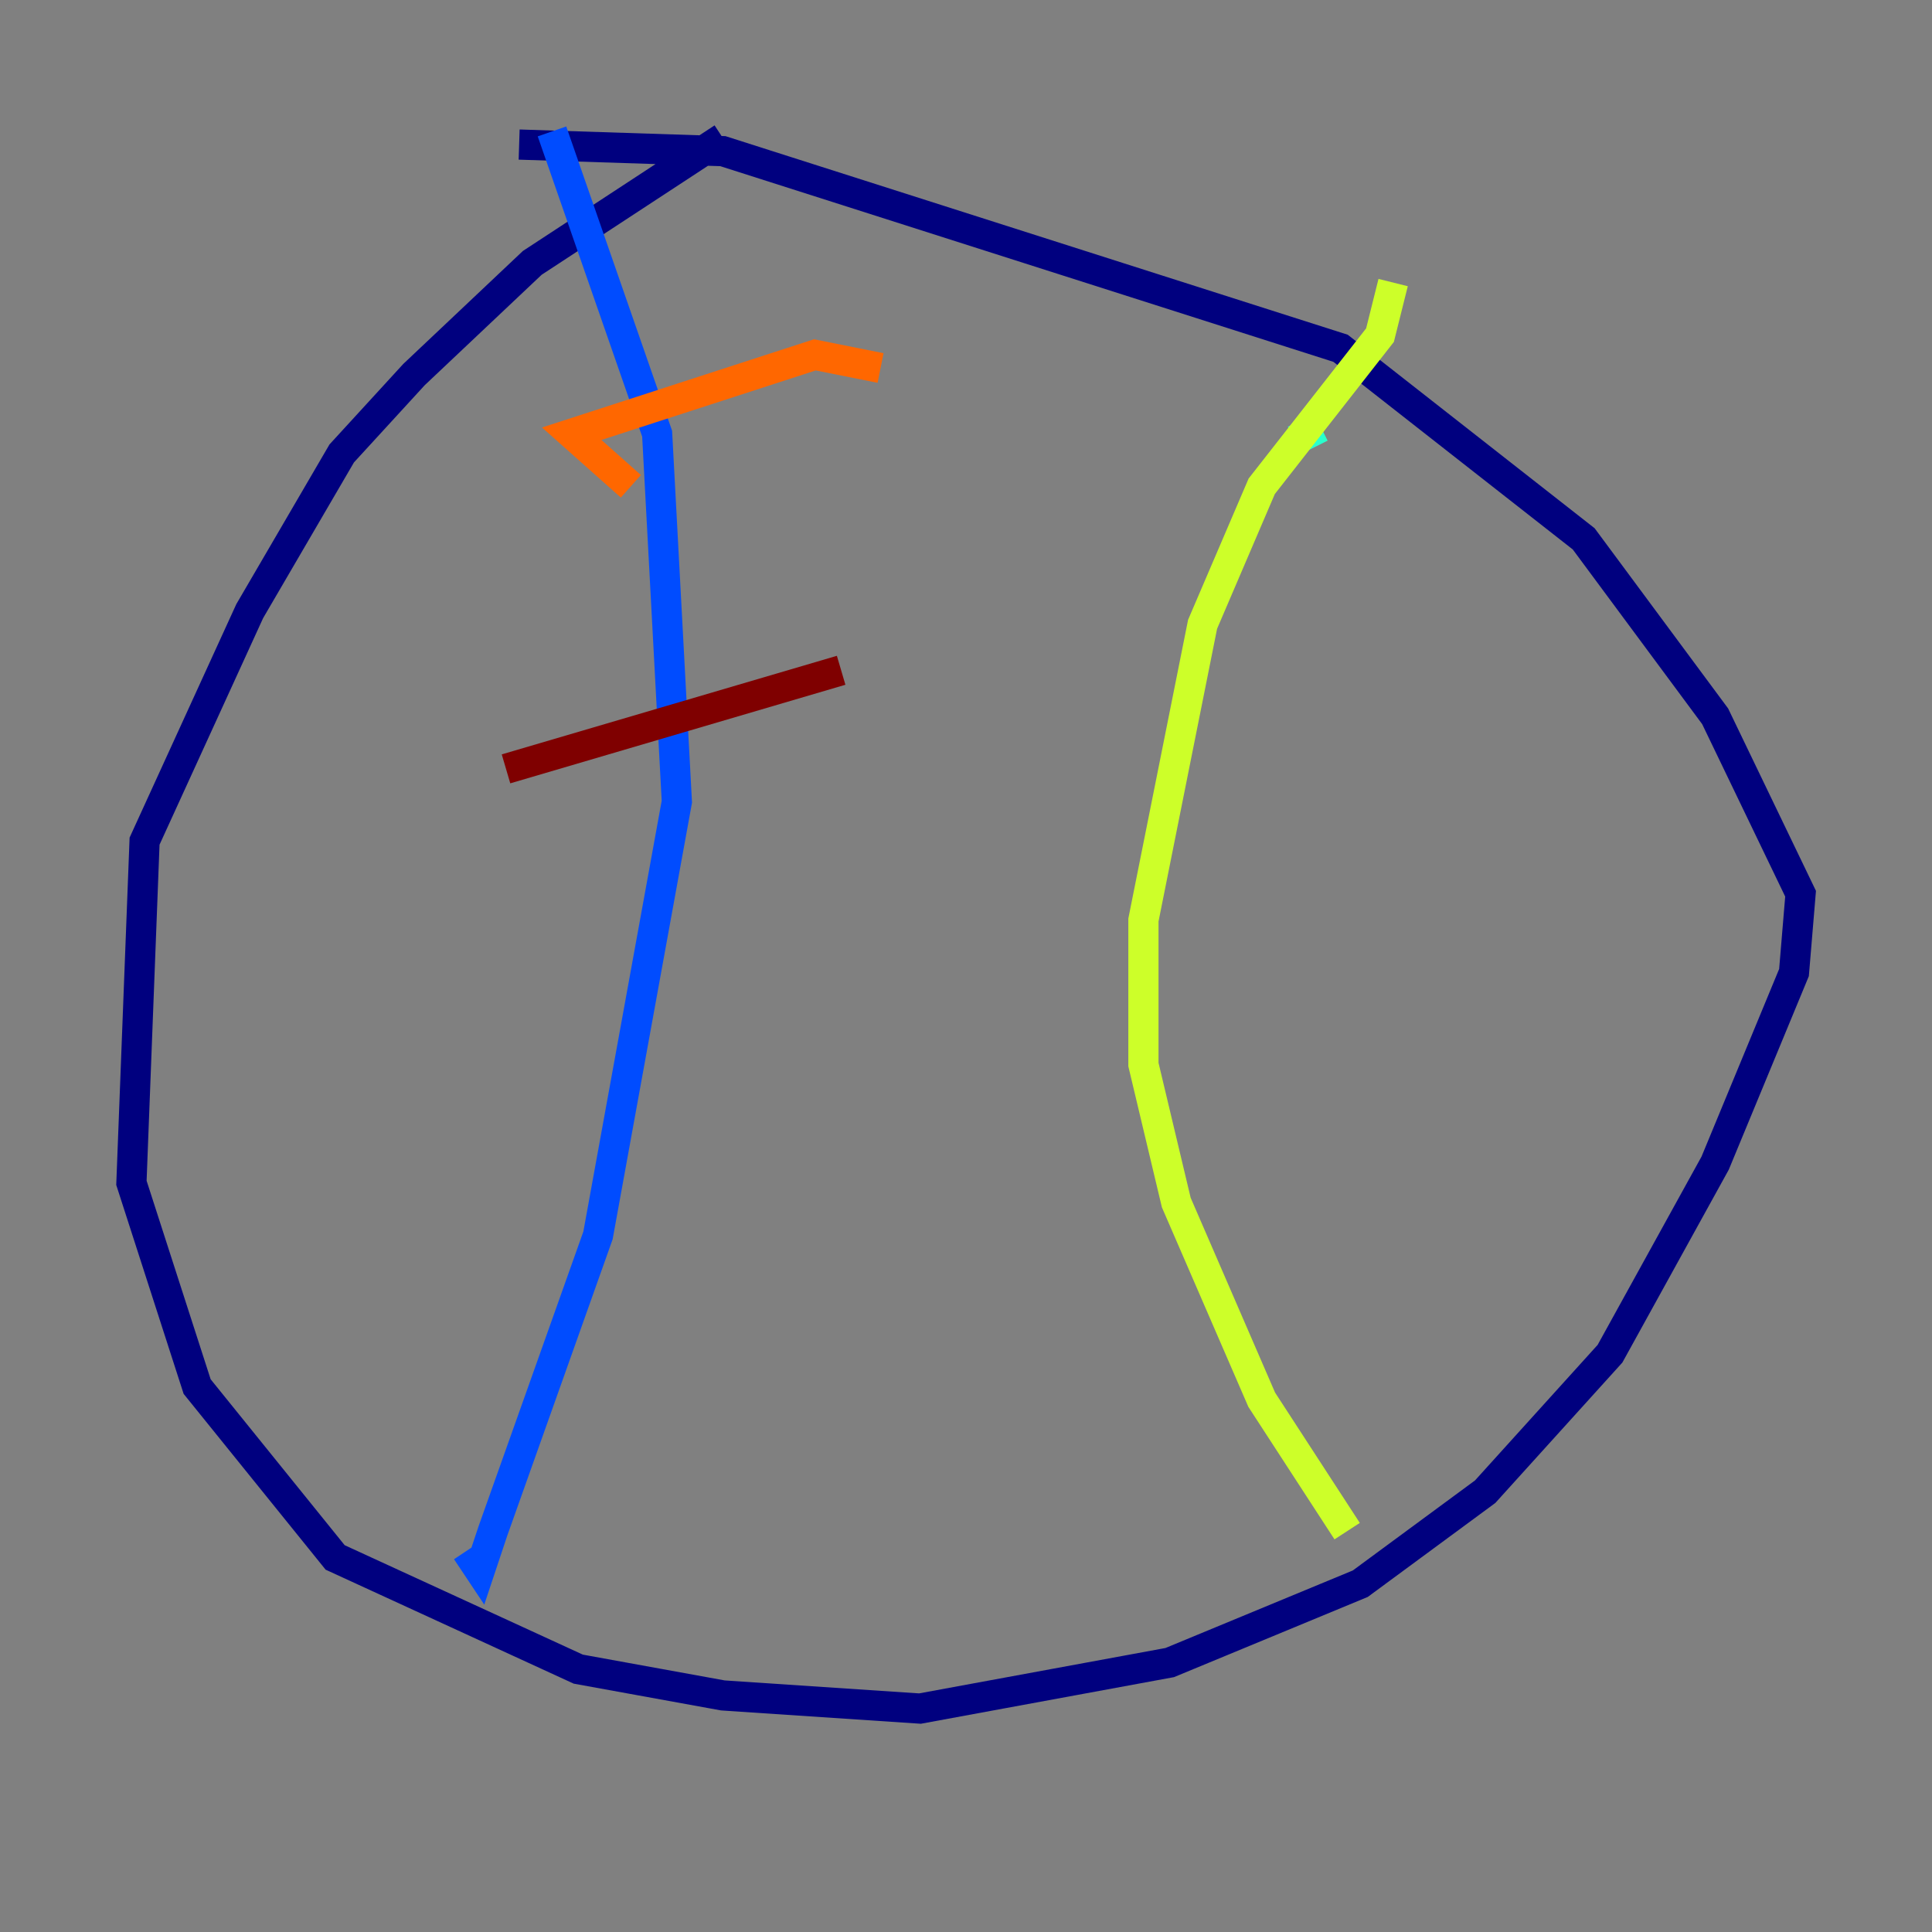 <?xml version="1.0" encoding="utf-8" ?>
<svg baseProfile="tiny" height="128" version="1.2" viewBox="0,0,128,128" width="128" xmlns="http://www.w3.org/2000/svg" xmlns:ev="http://www.w3.org/2001/xml-events" xmlns:xlink="http://www.w3.org/1999/xlink"><rect x="0" y="0" width="128" height="128" fill="#808080" stroke="none"/><defs /><polyline fill="none" points="47.891,9.143 35.265,17.415 27.429,24.816 22.64,30.041 16.544,40.49 9.578,55.728 8.707,78.367 13.061,91.864 22.204,103.184 38.313,110.585 47.891,112.326 60.952,113.197 77.497,110.15 90.122,104.925 98.395,98.83 106.667,89.687 113.633,77.061 118.857,64.435 119.293,59.211 113.633,47.456 104.925,35.701 88.816,23.075 47.891,10.014 34.395,9.578" stroke="#00007f" stroke-width="2" /><polyline fill="none" points="36.571,8.707 43.537,28.735 44.843,53.116 39.619,81.85 32.653,101.442 31.782,104.054 30.912,102.748" stroke="#004cff" stroke-width="2" /><polyline fill="none" points="85.769,29.17 87.51,28.299" stroke="#29ffcd" stroke-width="2" /><polyline fill="none" points="92.299,18.721 91.429,22.204 83.592,32.218 79.674,41.361 75.755,60.952 75.755,70.531 77.932,79.674 83.592,92.735 89.252,101.442" stroke="#cdff29" stroke-width="2" /><polyline fill="none" points="41.796,32.218 37.878,28.735 53.986,23.51 58.34,24.381" stroke="#ff6700" stroke-width="2" /><polyline fill="none" points="33.524,50.939 55.728,44.408" stroke="#7f0000" stroke-width="2" /></svg>